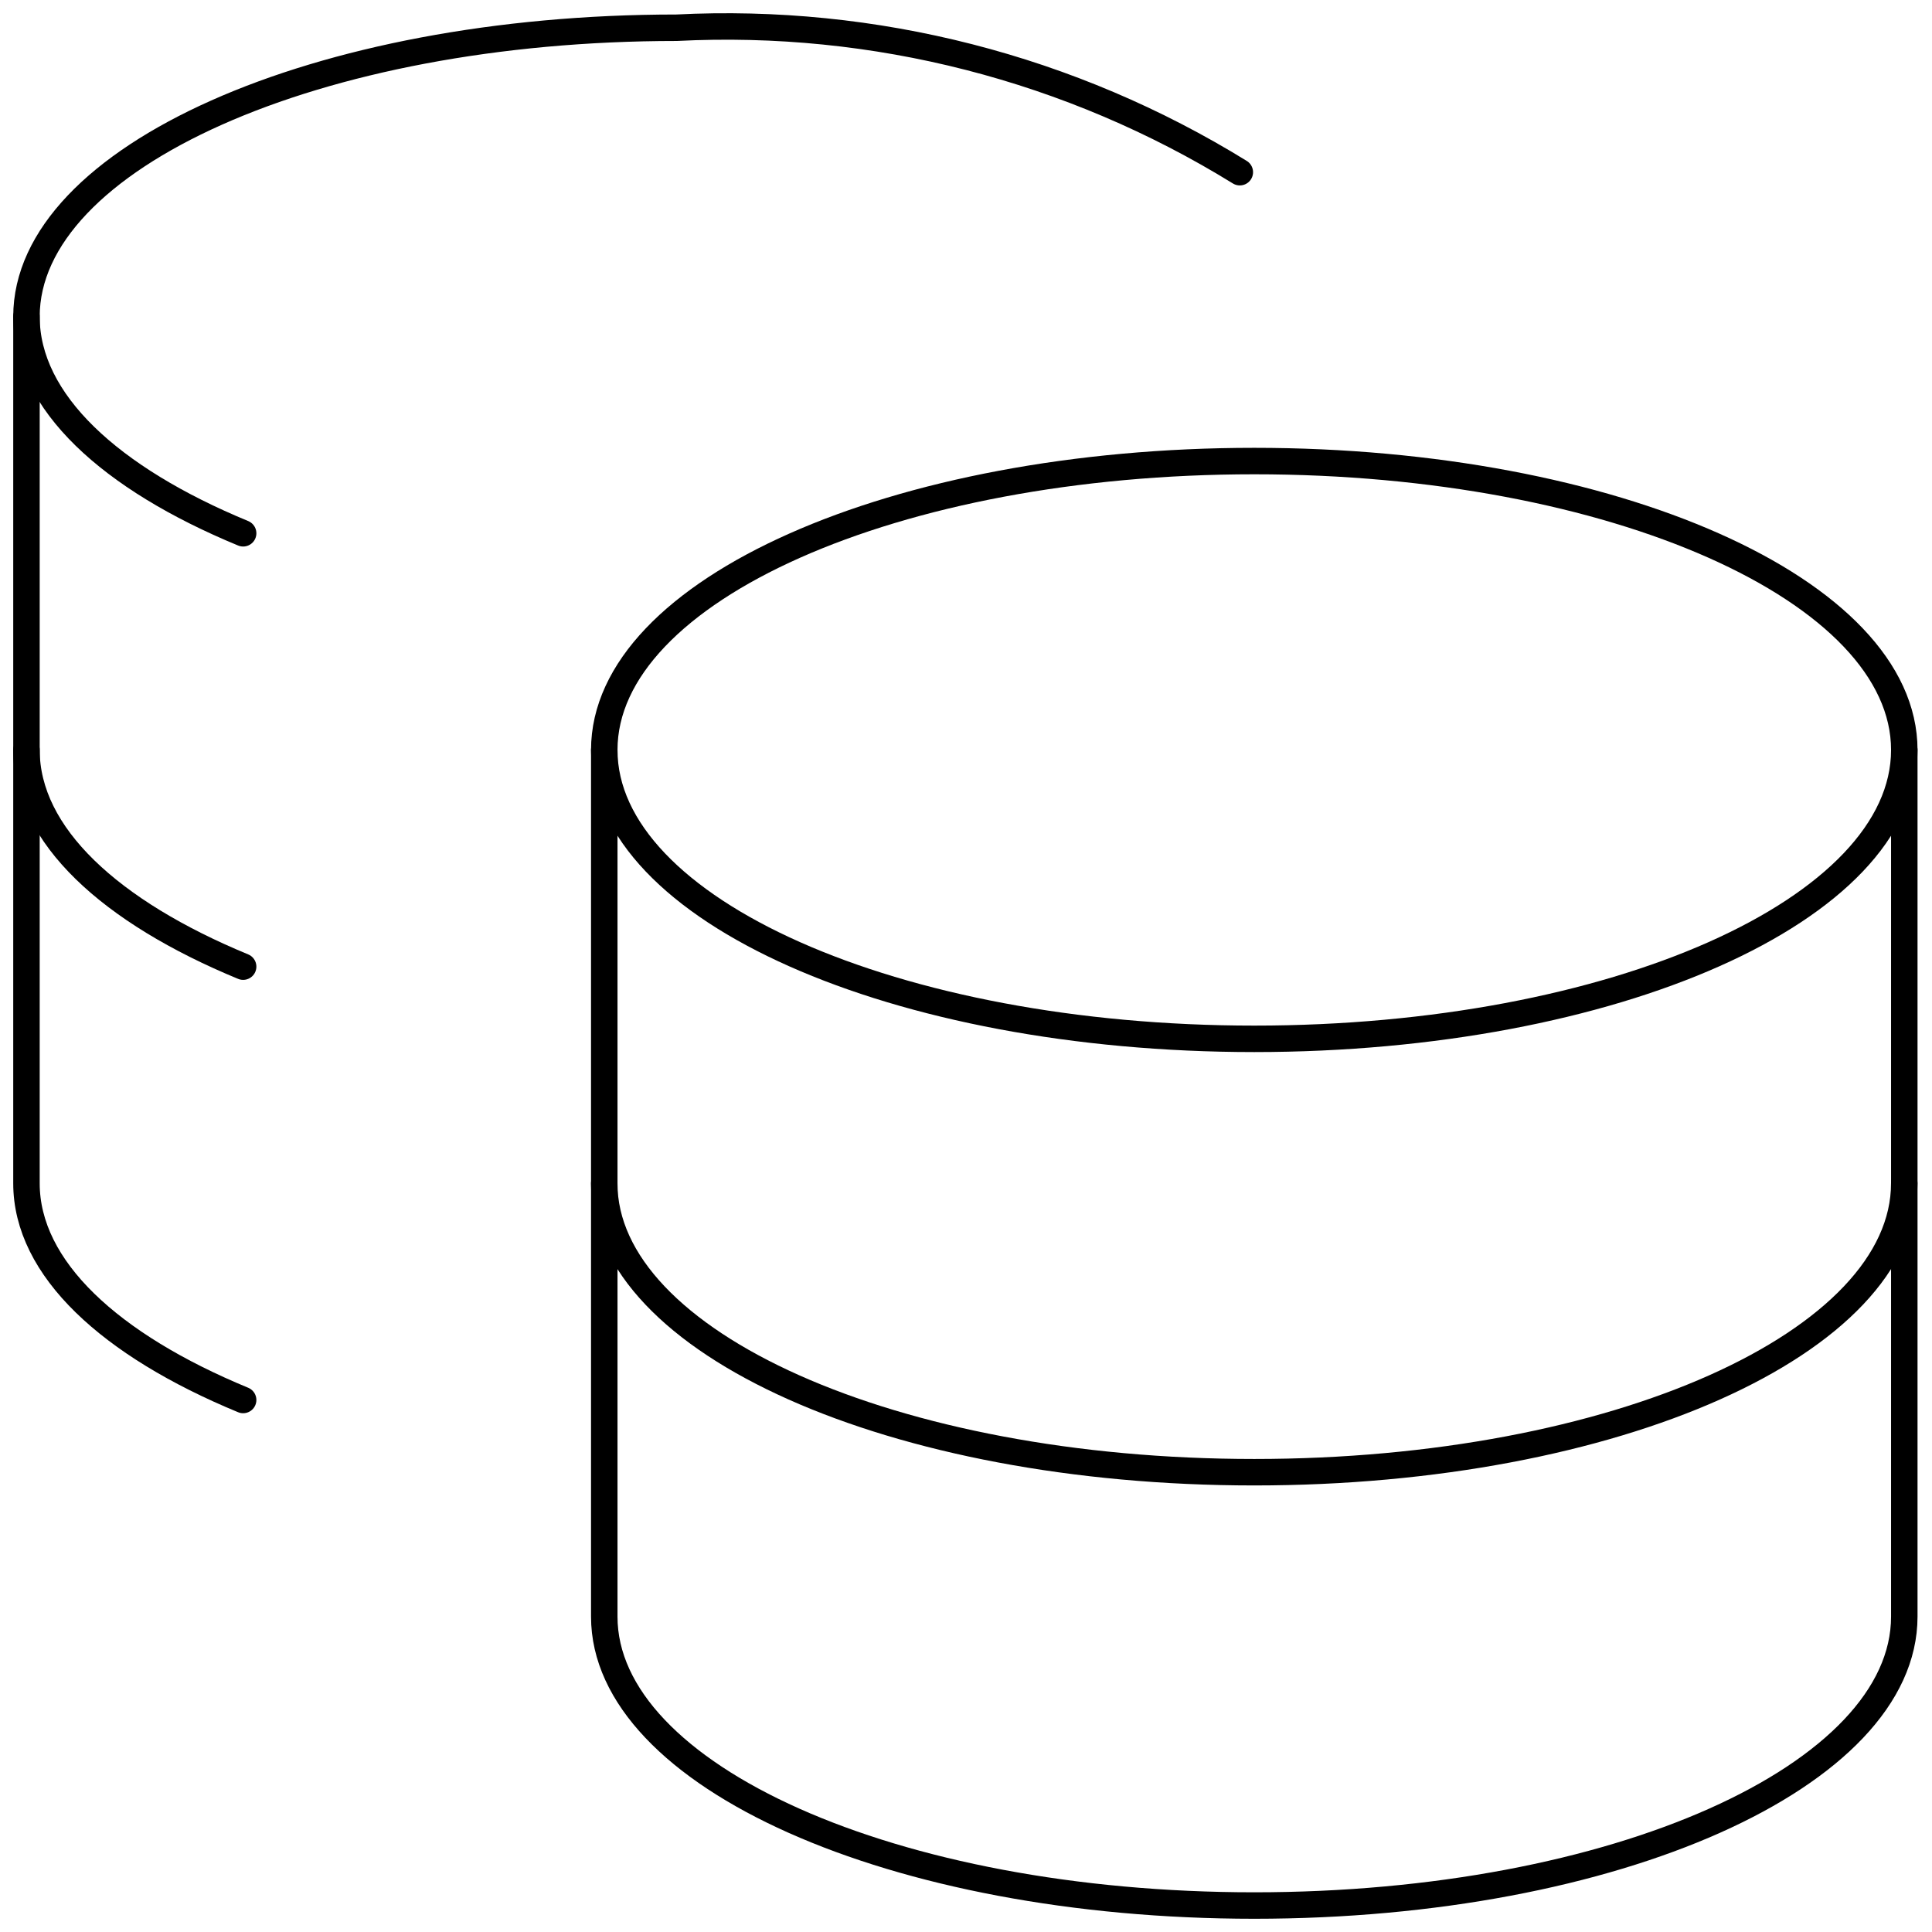 <svg width="73" height="73" viewBox="0 0 73 73" fill="none" xmlns="http://www.w3.org/2000/svg">
<path d="M47.392 39.252C60.957 39.252 71.953 34.365 71.953 28.337C71.953 22.308 60.957 17.421 47.392 17.421C33.828 17.421 22.832 22.308 22.832 28.337C22.832 34.365 33.828 39.252 47.392 39.252Z" stroke="black" stroke-linecap="round" stroke-linejoin="round"/>
<path d="M22.832 28.337V61.084C22.832 67.088 33.748 72 47.392 72C61.037 72 71.953 67.088 71.953 61.084V28.337" stroke="black" stroke-linecap="round" stroke-linejoin="round"/>
<path d="M71.952 44.711C71.952 50.715 61.037 55.627 47.392 55.627C33.747 55.627 22.831 50.715 22.831 44.711M46.846 6.506C40.469 2.57 33.045 0.666 25.56 1.048C11.97 1.048 1 5.96 1 11.964C1 15.184 4.166 18.076 9.187 20.15" stroke="black" stroke-linecap="round" stroke-linejoin="round"/>
<path d="M9.187 52.898C4.166 50.824 1 47.931 1 44.711V11.964" stroke="black" stroke-linecap="round" stroke-linejoin="round"/>
<path d="M9.187 36.524C4.166 34.45 1 31.557 1 28.337" stroke="black" stroke-linecap="round" stroke-linejoin="round"/>
</svg>
